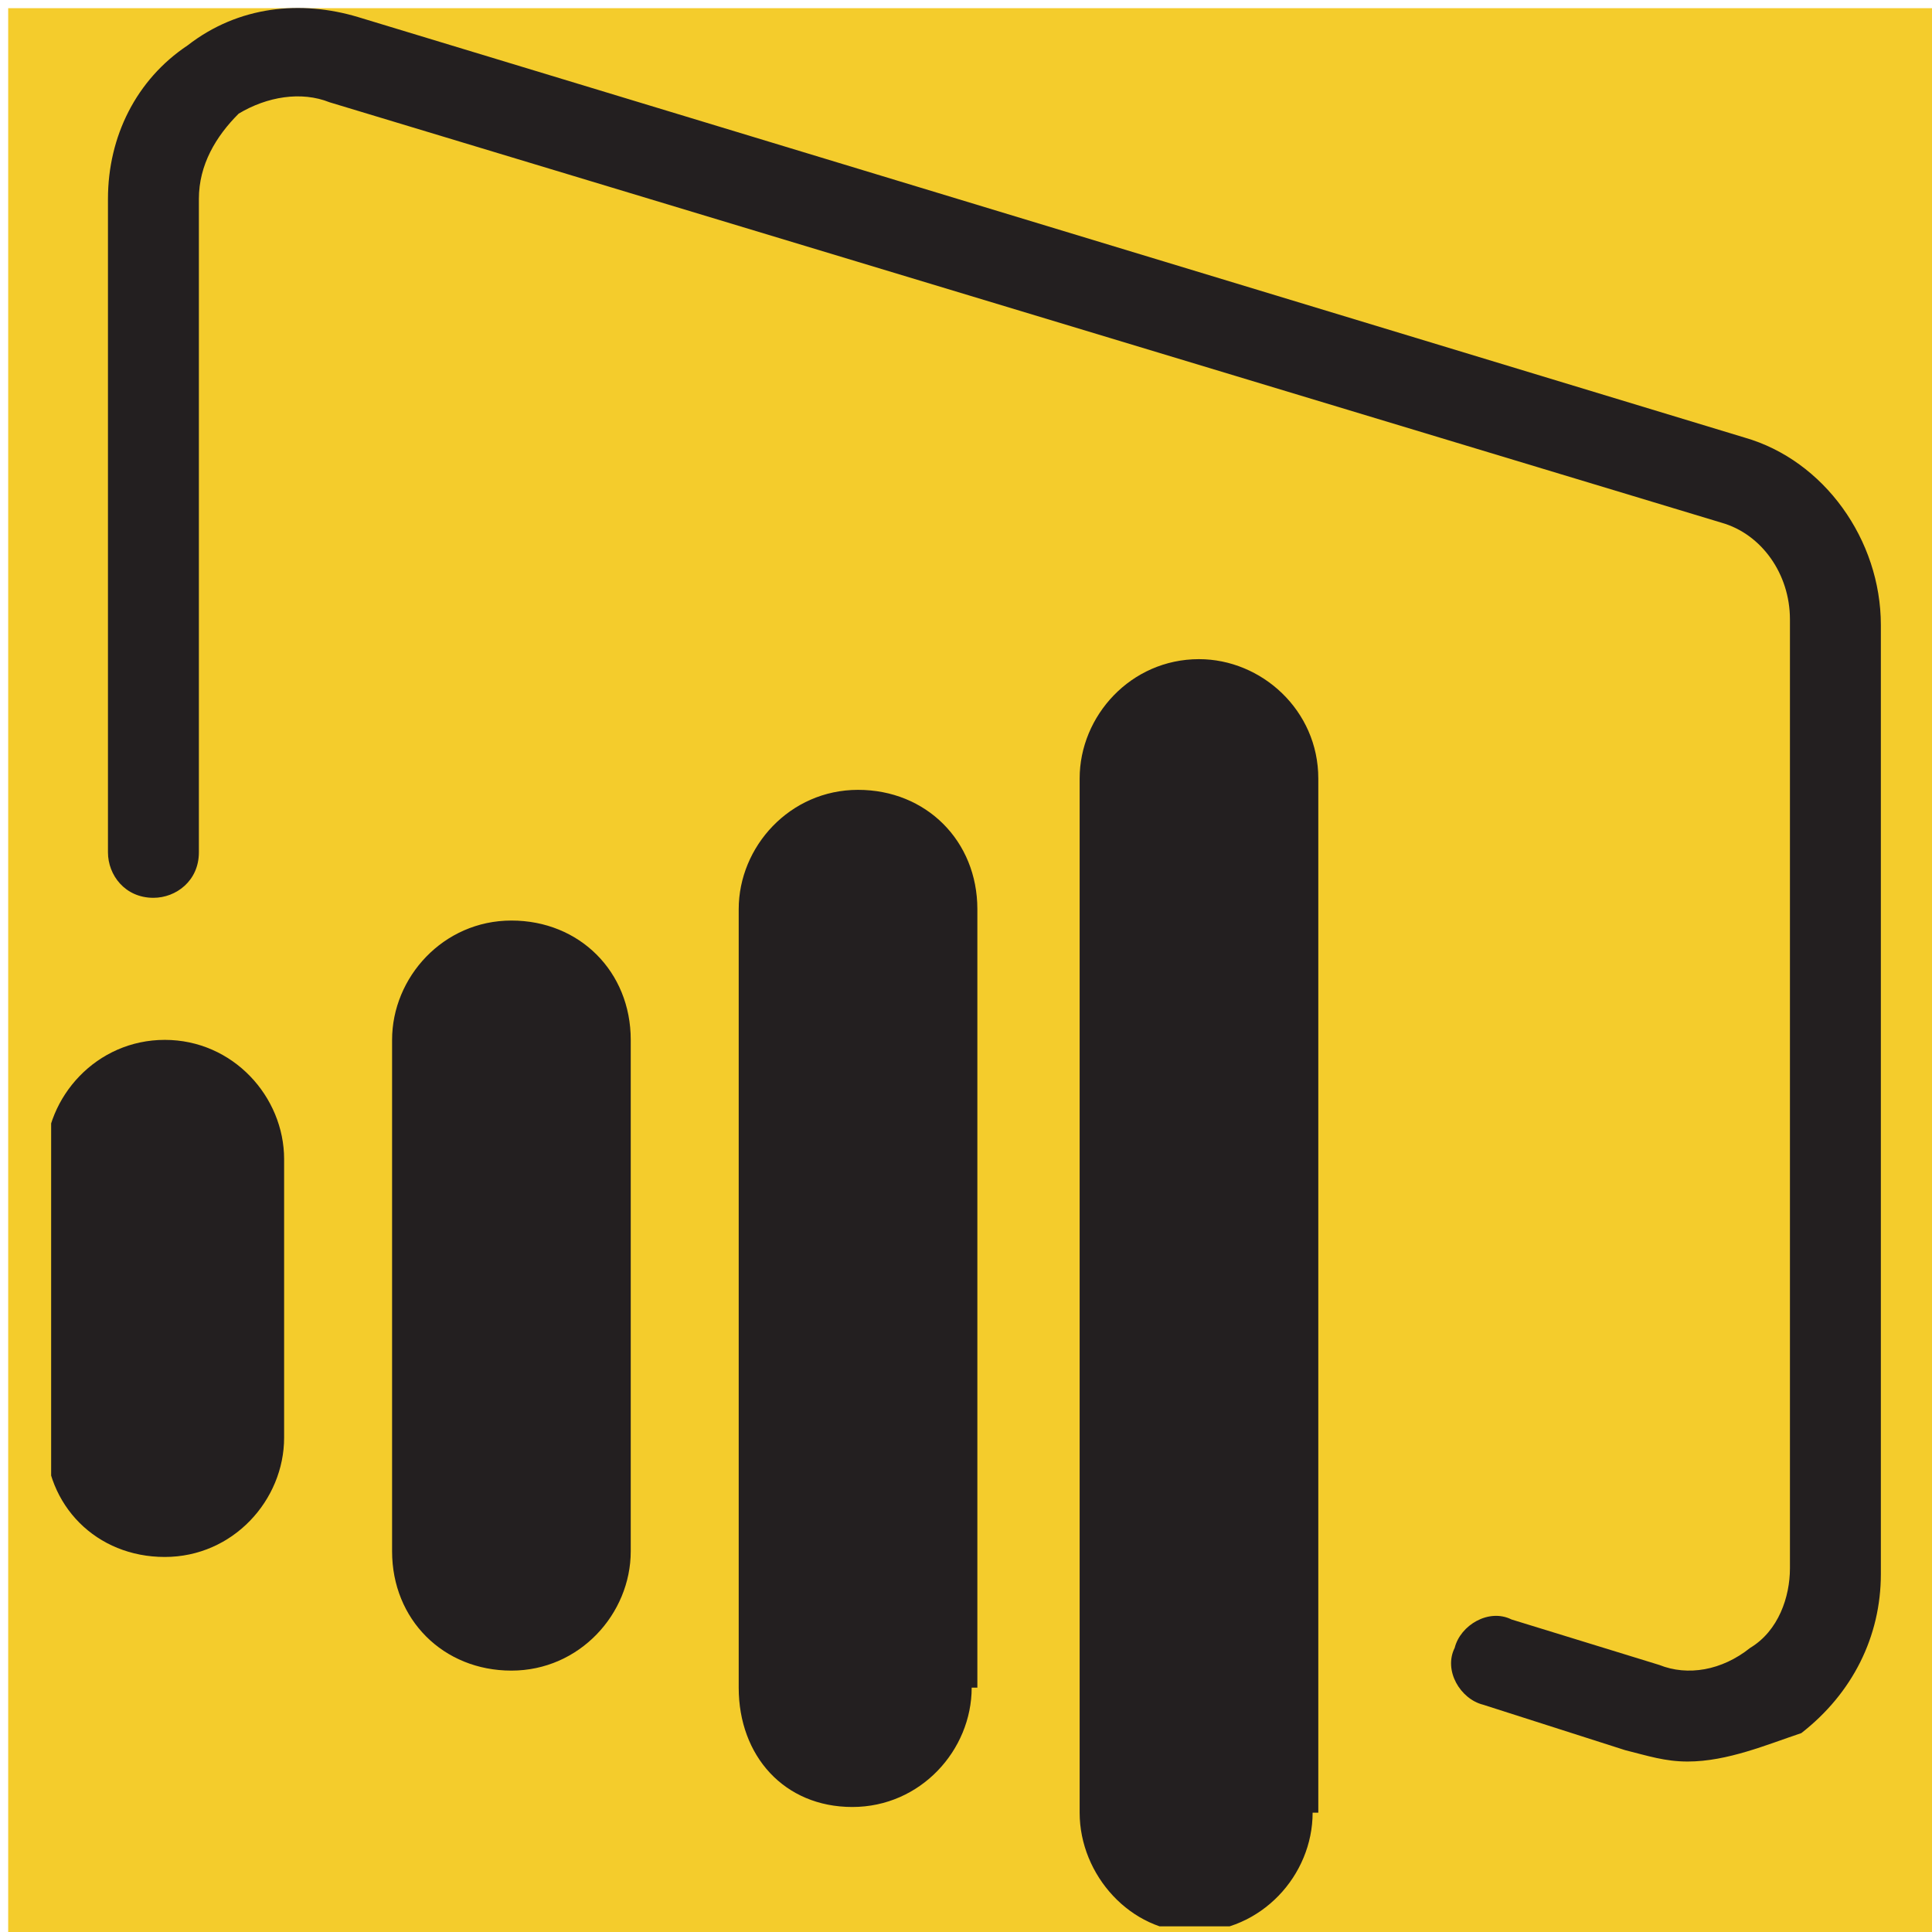 <?xml version="1.0" encoding="UTF-8" standalone="no"?>
<!-- Generator: Adobe Illustrator 18.1.1, SVG Export Plug-In . SVG Version: 6.00 Build 0)  -->

<svg
   xmlns:dc="http://purl.org/dc/elements/1.1/"
   xmlns:cc="http://creativecommons.org/ns#"
   xmlns:rdf="http://www.w3.org/1999/02/22-rdf-syntax-ns#"
   xmlns:svg="http://www.w3.org/2000/svg"
   xmlns="http://www.w3.org/2000/svg"
   xmlns:xlink="http://www.w3.org/1999/xlink"
   xmlns:sodipodi="http://sodipodi.sourceforge.net/DTD/sodipodi-0.dtd"
   xmlns:inkscape="http://www.inkscape.org/namespaces/inkscape"
   version="1.1"
   id="Layer_1"
   x="0px"
   y="0px"
   viewBox="0 0 34 34"
   enable-background="new 0 0 34 34"
   xml:space="preserve"
   sodipodi:docname="PowerBI.svg"
   inkscape:version="0.92.2 (5c3e80d, 2017-08-06)"><defs
     id="defs23" /><sodipodi:namedview
     pagecolor="#ffffff"
     bordercolor="#666666"
     borderopacity="1"
     objecttolerance="10"
     gridtolerance="10"
     guidetolerance="10"
     inkscape:pageopacity="0"
     inkscape:pageshadow="2"
     inkscape:window-width="1366"
     inkscape:window-height="706"
     id="namedview21"
     showgrid="false"
     inkscape:zoom="6.9411765"
     inkscape:cx="-4.0338983"
     inkscape:cy="18.224576"
     inkscape:window-x="-8"
     inkscape:window-y="-8"
     inkscape:window-maximized="1"
     inkscape:current-layer="layer1" /><g
     inkscape:groupmode="layer"
     id="layer1"
     inkscape:label="Layer 1"
     style="display:inline"><rect
       style="opacity:1;fill:#f3c91f;fill-opacity:0.941;stroke:none;stroke-width:1.002;stroke-linejoin:round;stroke-miterlimit:4;stroke-dasharray:none;stroke-dashoffset:0;stroke-opacity:1"
       id="rect27"
       width="34"
       height="33.856"
       x="0.144"
       y="0.144" /></g><g
     id="g18"><defs
       id="defs3"><rect
         id="SVGID_1_"
         x="0.9"
         y="0"
         width="32.2"
         height="33.9" /></defs><clipPath
       id="SVGID_2_"><use
         xlink:href="#SVGID_1_"
         overflow="visible"
         id="use5" /></clipPath><path
       clip-path="url(#SVGID_2_)"
       fill="#231F20"
       d="M11.1,27.3c0,1.1-0.9,2.1-2.1,2.1s-2.1-0.9-2.1-2.1v-9c0-1.1,0.9-2.1,2.1-2.1   s2.1,0.9,2.1,2.1V27.3z"
       id="path8" /><path
       clip-path="url(#SVGID_2_)"
       fill="#231F20"
       d="M17.1,29.7c0,1.1-0.9,2.1-2.1,2.1S13,30.9,13,29.7V16c0-1.1,0.9-2.1,2.1-2.1   s2.1,0.9,2.1,2.1V29.7z"
       id="path10" /><path
       clip-path="url(#SVGID_2_)"
       fill="#231F20"
       d="M5,25.3c0,1.1-0.9,2.1-2.1,2.1s-2.1-0.9-2.1-2.1v-4.9c0-1.1,0.9-2.1,2.1-2.1   S5,19.3,5,20.4V25.3z"
       id="path12" /><path
       clip-path="url(#SVGID_2_)"
       fill="#231F20"
       d="M23.1,31.9c0,1.1-0.9,2.1-2.1,2.1C19.9,34,19,33,19,31.9V13.7   c0-1.1,0.9-2.1,2.1-2.1c1.1,0,2.1,0.9,2.1,2.1V31.9z"
       id="path14" /><path
       clip-path="url(#SVGID_2_)"
       fill="#231F20"
       d="M29.7,31c-0.4,0-0.7-0.1-1.1-0.2L26.1,30c-0.4-0.1-0.7-0.6-0.5-1   c0.1-0.4,0.6-0.7,1-0.5l2.6,0.8c0.5,0.2,1.1,0.1,1.6-0.3c0.5-0.3,0.7-0.9,0.7-1.4V10.9c0-0.8-0.5-1.5-1.2-1.7L5.8,1.8   C5.3,1.6,4.7,1.7,4.2,2C3.8,2.4,3.5,2.9,3.5,3.5v11.5c0,0.5-0.4,0.8-0.8,0.8c-0.5,0-0.8-0.4-0.8-0.8V3.5c0-1.1,0.5-2.1,1.4-2.7   c0.9-0.7,2-0.8,3-0.5l24.4,7.4c1.4,0.4,2.4,1.8,2.4,3.3v16.7c0,1.1-0.5,2.1-1.4,2.8C31.1,30.7,30.4,31,29.7,31"
       id="path16" /></g><g
     inkscape:groupmode="layer"
     id="layer2"
     inkscape:label="Layer 2" /></svg>